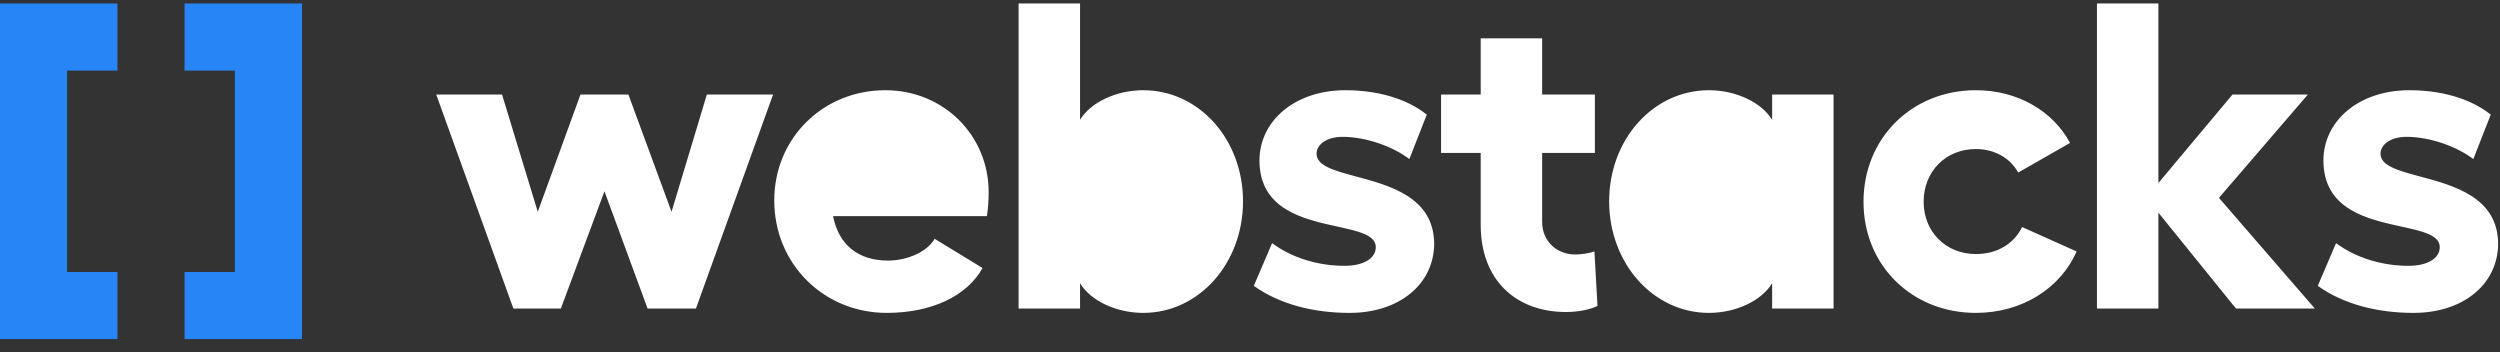 <svg width="149" height="21" viewBox="0 0 149 21" fill="none" xmlns="http://www.w3.org/2000/svg">
<rect x="0" y="0" width="149" height="21" fill="#333333" stroke="none"/>
<path fillRule="evenodd" clipRule="evenodd" d="M74.084 11.999C74.084 15.687 71.461 18.648 68.137 18.648C66.526 18.648 64.994 17.92 64.371 16.881V18.388H60.709V0.208H64.371V7.143C64.994 6.104 66.526 5.377 68.137 5.377C71.461 5.377 74.084 8.311 74.084 11.999ZM58.56 15.973C57.625 17.661 55.496 18.648 52.847 18.648C49.107 18.648 46.146 15.739 46.146 11.947C46.146 8.233 49.055 5.377 52.769 5.377C56.223 5.377 58.924 8.052 58.924 11.454C58.924 11.895 58.898 12.389 58.82 12.882H49.652C49.99 14.622 51.185 15.531 52.925 15.531C54.067 15.531 55.262 15.012 55.703 14.232L58.56 15.973ZM36.025 11.402L33.428 18.388H30.597L26 5.636H29.922L32.051 12.622L34.596 5.636H37.453L40.024 12.622L42.128 5.636H46.075L41.478 18.388H38.596L36.025 11.402ZM55.262 10.545H49.704C50.042 9.168 51.055 8.337 52.587 8.337C53.938 8.337 55.106 9.272 55.262 10.545ZM67.332 15.168C66.059 15.168 64.916 14.492 64.371 13.583V10.467C64.916 9.532 66.059 8.831 67.332 8.831C69.124 8.831 70.5 10.181 70.5 11.999C70.5 13.817 69.124 15.168 67.332 15.168ZM85.478 14.492C85.478 16.933 83.4 18.648 80.44 18.648C78.258 18.648 76.259 18.128 74.726 17.037L75.817 14.492C77.012 15.375 78.57 15.843 80.128 15.843C81.271 15.843 81.998 15.401 81.998 14.726C81.988 14.003 80.957 13.777 79.692 13.5C77.687 13.06 75.096 12.493 75.064 9.61C75.038 7.221 77.168 5.377 80.18 5.377C81.972 5.377 83.764 5.818 85.037 6.831L83.998 9.48C83.011 8.727 81.401 8.155 80.024 8.155C79.089 8.155 78.466 8.597 78.466 9.168C78.476 9.889 79.536 10.173 80.829 10.52C82.847 11.061 85.431 11.754 85.478 14.492ZM93.34 18.596C94.016 18.596 94.743 18.466 95.21 18.232L95.028 14.986C94.743 15.09 94.249 15.168 93.886 15.168C92.821 15.168 91.912 14.414 91.912 13.22V9.116H95.055V5.636H91.912V2.286H88.25V5.636H85.887V9.116H88.25V13.402C88.25 16.7 90.354 18.596 93.34 18.596ZM105.618 16.881C104.994 17.92 103.462 18.648 101.852 18.648C98.528 18.648 95.905 15.687 95.905 11.999C95.905 8.311 98.528 5.377 101.852 5.377C103.462 5.377 104.994 6.104 105.618 7.143V5.636H109.28V18.388H105.618V16.881ZM102.657 15.168C100.865 15.168 99.489 13.817 99.489 11.999C99.489 10.181 100.865 8.831 102.657 8.831C103.93 8.831 105.072 9.532 105.618 10.467V13.583C105.072 14.492 103.93 15.168 102.657 15.168ZM123.764 14.986C122.803 17.193 120.492 18.648 117.765 18.648C113.948 18.648 111.065 15.817 111.065 12.025C111.065 8.233 113.948 5.377 117.765 5.377C120.258 5.377 122.362 6.623 123.375 8.519L120.284 10.285C119.817 9.428 118.882 8.883 117.765 8.883C115.947 8.883 114.649 10.233 114.649 12.025C114.649 13.791 115.947 15.142 117.765 15.142C119.012 15.142 120.025 14.544 120.518 13.531L123.764 14.986ZM133.263 18.388H137.963L132.25 11.791L137.548 5.636H133.055L128.64 10.908V0.208H124.978V18.388H128.64V12.674L133.263 18.388ZM148.89 14.492C148.89 16.933 146.813 18.648 143.852 18.648C141.67 18.648 139.671 18.128 138.139 17.037L139.229 14.492C140.424 15.375 141.982 15.843 143.54 15.843C144.683 15.843 145.41 15.401 145.41 14.726C145.4 14.003 144.369 13.777 143.104 13.5C141.099 13.06 138.508 12.493 138.476 9.61C138.45 7.221 140.58 5.377 143.592 5.377C145.384 5.377 147.176 5.818 148.449 6.831L147.41 9.48C146.423 8.727 144.813 8.155 143.436 8.155C142.502 8.155 141.878 8.597 141.878 9.168C141.888 9.889 142.948 10.173 144.241 10.52C146.259 11.061 148.843 11.754 148.89 14.492Z" fill="white"/>
<path fillRule="evenodd" clipRule="evenodd" d="M11 0.208H18V4.208V16.209V20.209H14H11V16.209H14V4.208H11V0.208Z" fill="#2885F6"/>
<path fillRule="evenodd" clipRule="evenodd" d="M7 0.208H4H0V4.208V16.209V20.209H4H7V16.209H4V4.208H7V0.208Z" fill="#2885F6"/>
</svg>
